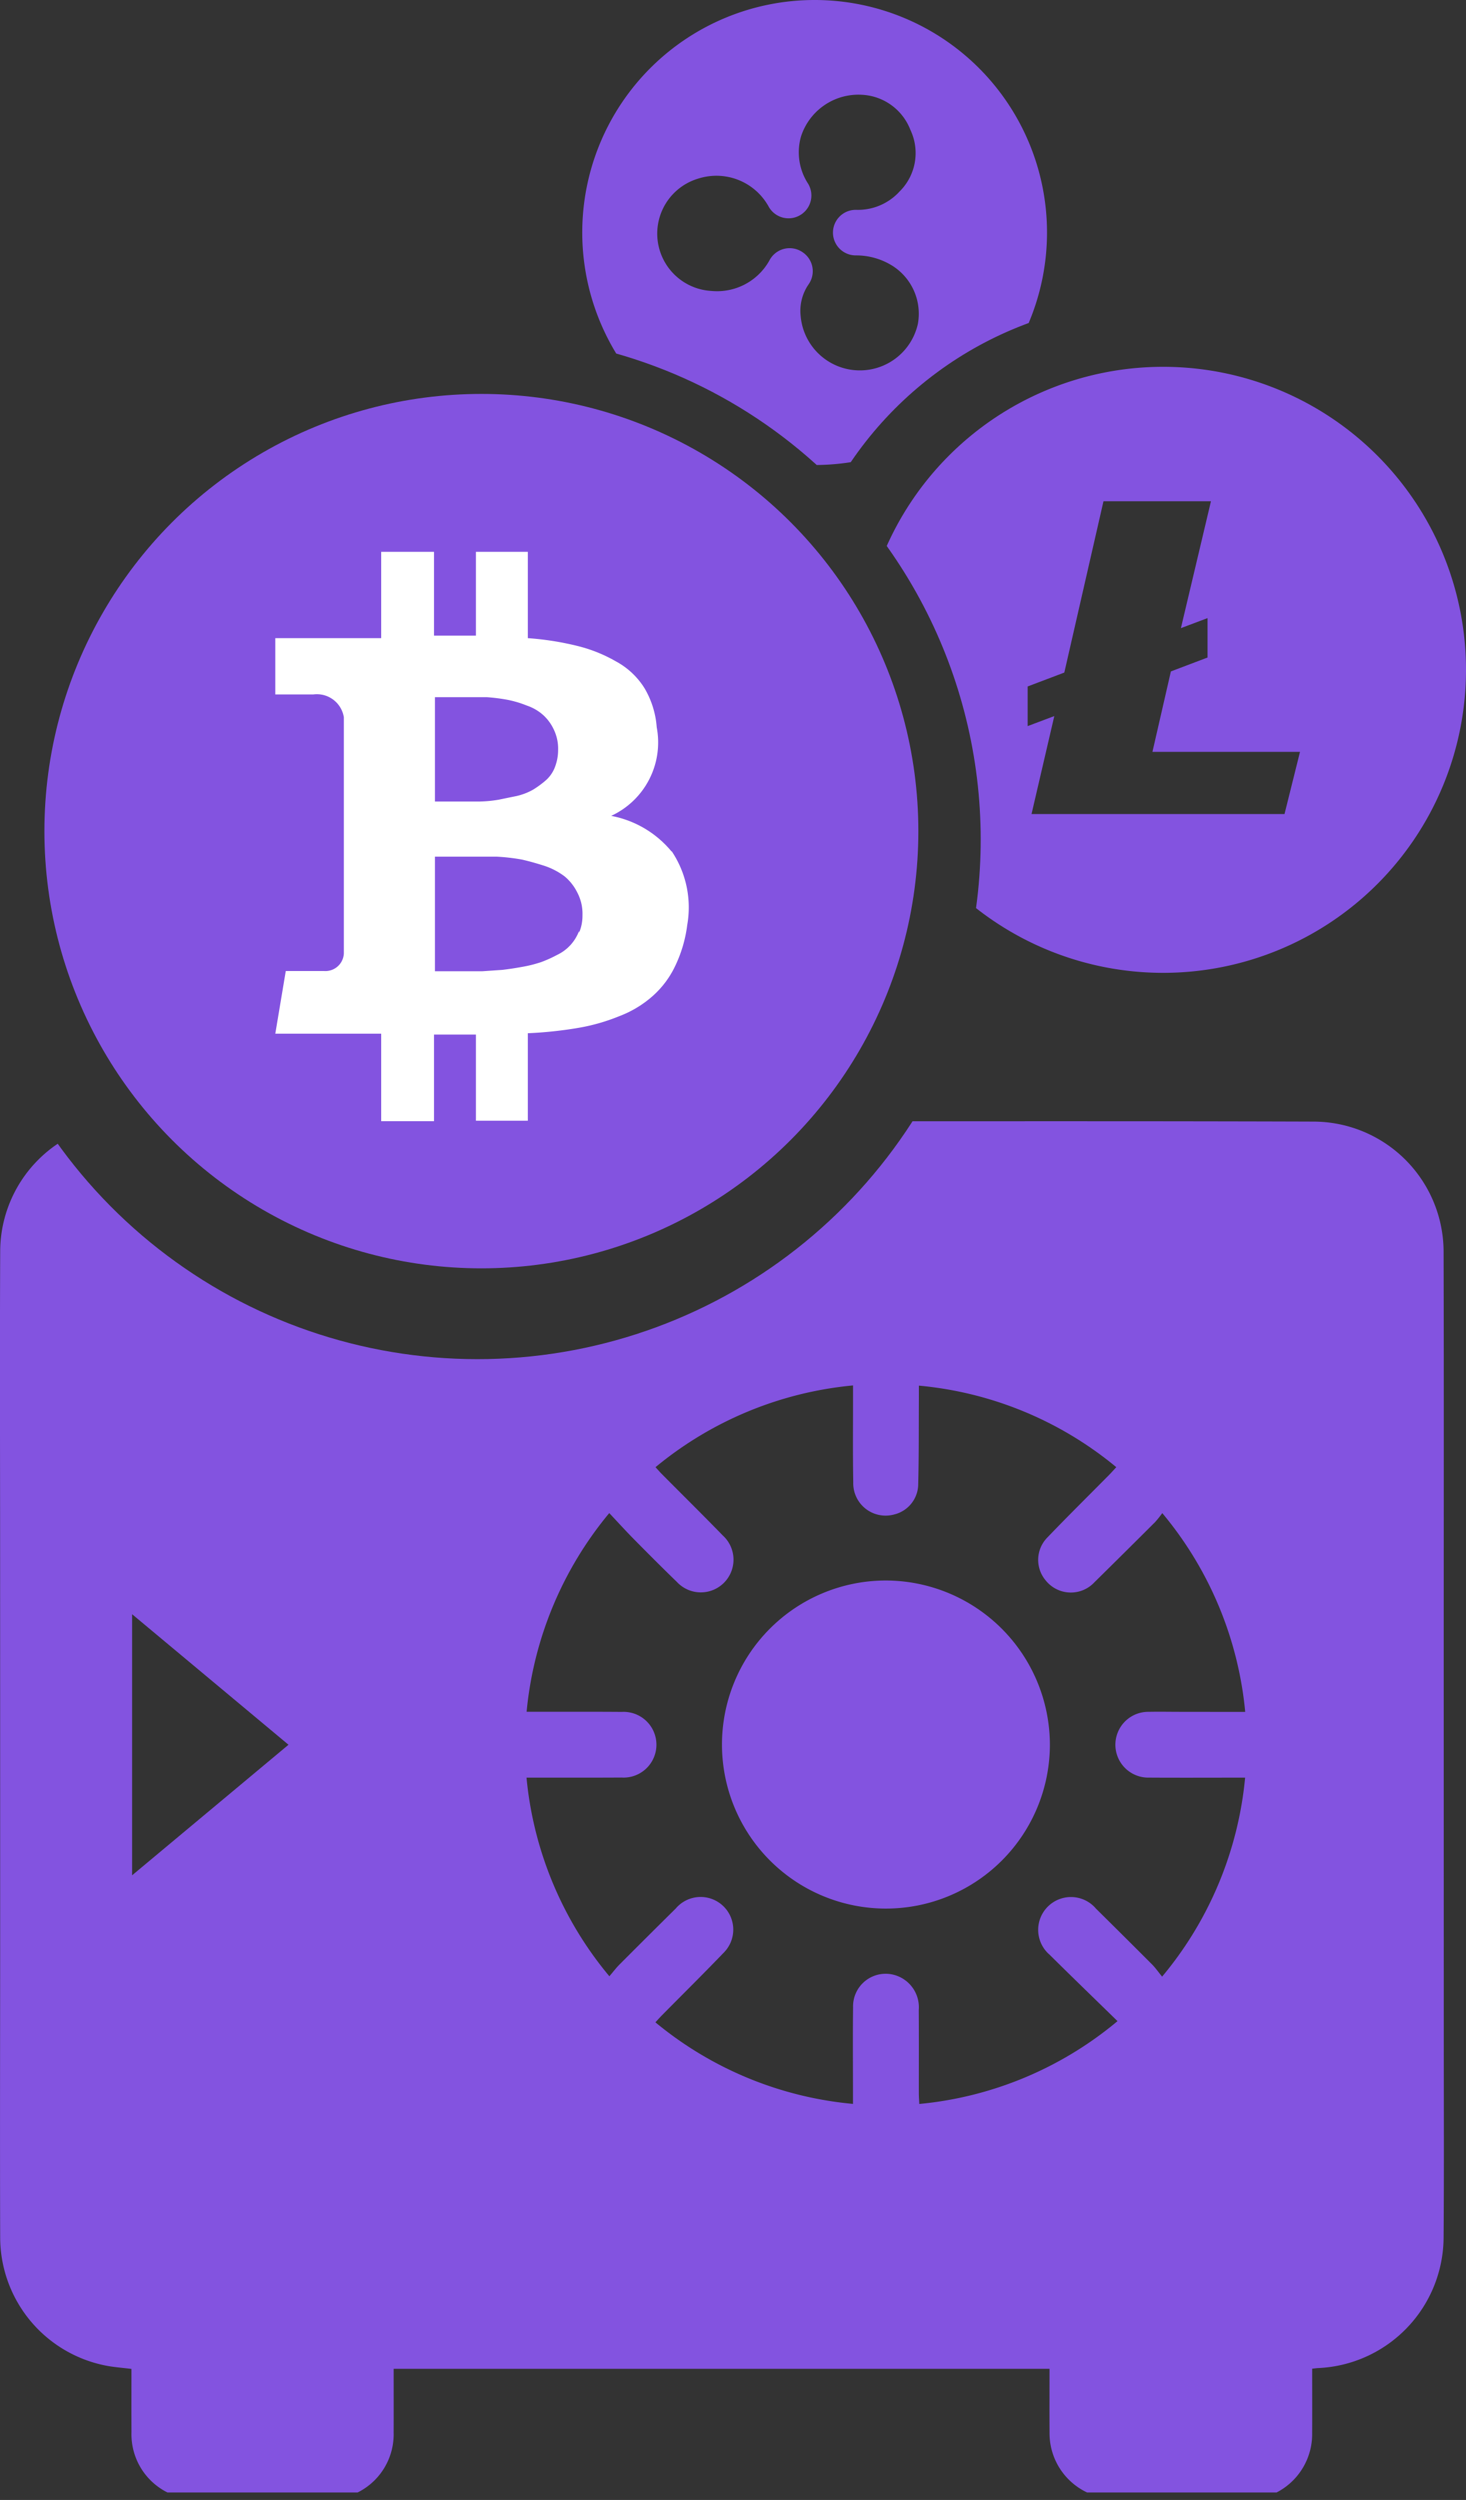 <svg id="Layer_1" data-name="Layer 1" xmlns="http://www.w3.org/2000/svg" xmlns:xlink="http://www.w3.org/1999/xlink" viewBox="0 0 64.38 109.728"><rect x="0" y="0" width="64.38" height="109.728" fill="#333333" stroke="none"/><defs><style>.cls-1{fill:none;}.cls-2{fill:#8353e0;}.cls-3{fill:#fff;}.cls-4{clip-path:url(#clip-path);}.cls-5{clip-path:url(#clip-path-2);}.cls-6{clip-path:url(#clip-path-3);}</style><clipPath id="clip-path" transform="translate(-10.03 -4.099)"><path class="cls-1" d="M52.21,47.159a22.17,22.17,0,0,0-4-20.1l4.13-5,7.05-3s9.33.67,9.63.67,8.93,3.44,9.23,4-.1,12.77,0,13.26-5.8,9.23-5.8,9.23l-11,3.73Z"/></clipPath><clipPath id="clip-path-2" transform="translate(-10.03 -4.099)"><path class="cls-1" d="M34.77,19.089a22.09,22.09,0,0,1,12.7,7l-1.16.14a16.2,16.2,0,0,1,14-8.94l-.81-8-4.35-8L39.21-1.161s-9,4.43-8.74,5.26,1.68,8.79,1.87,9.47S34.77,19.089,34.77,19.089Z"/></clipPath><clipPath id="clip-path-3" transform="translate(-10.03 -4.099)"><path class="cls-1" d="M9.07,46.919a22.7,22.7,0,0,0,44.08-.9l3.79.77,12.39.57,14.14.88-2.33,65.26H0l2-65.26Z"/></clipPath></defs><circle class="cls-2" cx="21.14" cy="36.48" r="19.19"/><path class="cls-3" d="M39.51,41.459a4.519,4.519,0,0,0-2.64-1.55,3.55,3.55,0,0,0,2-3.89,3.919,3.919,0,0,0-.54-1.72,3.35,3.35,0,0,0-1.25-1.17,6.497,6.497,0,0,0-1.7-.68,12.754,12.754,0,0,0-2.17-.34v-3.79H30.93v3.68H29.09v-3.68H26.77v3.79H22.12v2.47h1.67a1.2,1.2,0,0,1,1.34,1v4.32h0v6.05a.81.81,0,0,1-.847.771L24.26,46.719H22.58l-.46,2.75h4.65v3.84h2.32v-3.8h1.84v3.78h2.28v-3.84a17.82,17.82,0,0,0,2.19-.23,8.559,8.559,0,0,0,1.83-.52,4.731,4.731,0,0,0,1.46-.88,4.121,4.121,0,0,0,1-1.34,5.832,5.832,0,0,0,.52-1.78,4.43,4.43,0,0,0-.67-3.22Zm-10.38-6.76h2.28a8.243,8.243,0,0,1,.93.12,4.742,4.742,0,0,1,.83.25,2.069,2.069,0,0,1,.72.42,1.999,1.999,0,0,1,.46.63,1.93,1.93,0,0,1,.19.88,2.108,2.108,0,0,1-.14.77,1.469,1.469,0,0,1-.4.58,4.218,4.218,0,0,1-.56.41,2.653,2.653,0,0,1-.73.28l-.78.16a5.555,5.555,0,0,1-.82.08H29.13Zm6.33,10.26a1.885,1.885,0,0,1-.96,1.05,5.429,5.429,0,0,1-.71.32,5.713,5.713,0,0,1-.84.21c-.33.06-.61.1-.86.13l-.88.06H29.13v-5.03h2.72a8.981,8.981,0,0,1,1.11.13c.3.07.63.16,1,.28a3.079,3.079,0,0,1,.87.46,2.171,2.171,0,0,1,.55.7,2.001,2.001,0,0,1,.23,1,1.92,1.92,0,0,1-.15.77Z" transform="translate(-10.03 -4.099)"/><g class="cls-4"><path class="cls-2" d="M74.41,33.489A13.3,13.3,0,1,1,61.1,20.199h.01A13.3,13.3,0,0,1,74.41,33.489Zm-13.77,3.61.81-3.53,1.61-.61v-1.73l-1.17.44,1.32-5.57H58.49l-1.72,7.52-1.61.61v1.74l1.17-.44-1,4.3H66.44l.68-2.73Z" transform="translate(-10.03 -4.099)"/></g><g class="cls-5"><path class="cls-2" d="M56.01,14.309a10.205,10.205,0,1,1,0-.01Zm-10.8-4.23a2.52,2.52,0,0,0,.3,2.07,1,1,0,0,1-.317,1.378l-.003.002a1,1,0,0,1-1.378-.317q-.022-.036-.042-.073a2.62,2.62,0,0,0-3.08-1.2,2.52,2.52,0,0,0,.58,4.93,2.63,2.63,0,0,0,2.55-1.34,1,1,0,0,1,1.349-.424.987.987,0,0,1,.121.074,1,1,0,0,1,.256,1.391l-.006.009a2.05,2.05,0,0,0-.35,1.38,2.61,2.61,0,0,0,5.15.35,2.49,2.49,0,0,0-1.23-2.61,2.999,2.999,0,0,0-1.5-.39,1,1,0,0,1,0-2,2.48,2.48,0,0,0,1.93-.81,2.37,2.37,0,0,0,.47-2.7,2.41,2.41,0,0,0-2.13-1.54A2.65,2.65,0,0,0,45.21,10.079Z" transform="translate(-10.03 -4.099)"/></g><g class="cls-6"><path class="cls-2" d="M67.655,108.064c0,.96.004,1.895-.001,2.829a2.881,2.881,0,0,1-2.457,2.893,6.859,6.859,0,0,1-1.137.032q-2.527-.018-5.053-.046a2.874,2.874,0,0,1-2.886-2.906c-.006-.922-.001-1.845-.001-2.796H27.318v.43c0,.785.003,1.571-.001,2.356a2.854,2.854,0,0,1-2.848,2.941q-2.907.043-5.815,0a2.853,2.853,0,0,1-2.85-2.939c-.004-.922-.001-1.844-.001-2.784-.361-.043-.686-.069-1.007-.123a5.743,5.743,0,0,1-4.758-5.601c-.015-4.497-.001-8.995-.001-13.492q0-8.361-.002-16.723c-.001-4.396-.017-8.792.004-13.188a5.71,5.71,0,0,1,5.574-5.615c3.648-.04,7.297-.016,10.945-.017q9.919-.002,19.839-.001c7.107.001,14.214-.011,21.321.014a5.722,5.722,0,0,1,5.708,5.76c.016,5.904.005,11.807.005,17.711q.001,8.362.003,16.725c0,2.926.014,5.853-.008,8.78a5.766,5.766,0,0,1-5.51,5.734C67.856,108.041,67.793,108.05,67.655,108.064ZM64.714,79.236a15.933,15.933,0,0,0-3.642-8.724,4.614,4.614,0,0,1-.311.39Q59.429,72.231,58.09,73.55a1.415,1.415,0,0,1-2.143-.089,1.398,1.398,0,0,1,.072-1.872c.894-.933,1.814-1.839,2.722-2.758.102-.103.197-.212.312-.335a15.85,15.85,0,0,0-8.67-3.579c0,.246.001.421,0,.597-.007,1.266.003,2.534-.031,3.799a1.381,1.381,0,0,1-1.047,1.257,1.421,1.421,0,0,1-1.804-1.413c-.023-1.254-.008-2.508-.01-3.763,0-.146,0-.291,0-.486a15.946,15.946,0,0,0-8.674,3.588c.111.121.192.215.278.302.892.898,1.794,1.788,2.677,2.696a1.435,1.435,0,1,1-2.017,2.038c-.637-.616-1.263-1.244-1.886-1.875-.36-.365-.705-.745-1.083-1.146a16,16,0,0,0-3.63,8.72c.182,0,.319,0,.455,0,1.242.001,2.483-.004,3.724.006a1.443,1.443,0,1,1-.011,2.881c-1.241.008-2.483.004-3.724.005-.136,0-.272,0-.448,0a15.936,15.936,0,0,0,3.639,8.718c.172-.202.295-.365.437-.508q1.234-1.237,2.477-2.466a1.433,1.433,0,1,1,2.121,1.925c-.895.931-1.814,1.839-2.722,2.758-.094.095-.183.195-.292.312a15.879,15.879,0,0,0,8.677,3.581c0-.207,0-.357,0-.506,0-1.242-.012-2.483.004-3.725a1.431,1.431,0,0,1,1.902-1.401,1.472,1.472,0,0,1,.983,1.512c.008,1.216.002,2.432.003,3.648,0,.146.012.291.02.475A15.906,15.906,0,0,0,59.106,92.81c-1.023-.999-2.006-1.948-2.977-2.91a1.44,1.44,0,1,1,2.034-2.025q1.23,1.215,2.452,2.438c.157.157.285.343.45.544a15.939,15.939,0,0,0,3.645-8.734h-.446c-1.254,0-2.509.006-3.763-.002a1.444,1.444,0,1,1-.014-2.887c.456-.01.912,0,1.368,0C62.792,79.236,63.727,79.236,64.714,79.236ZM15.832,74.95V86.409l6.868-5.73Z" transform="translate(-10.03 -4.099)"/><path class="cls-2" d="M56.136,80.679a7.2,7.2,0,1,1-7.24-7.209A7.219,7.219,0,0,1,56.136,80.679Z" transform="translate(-10.03 -4.099)"/></g></svg>
